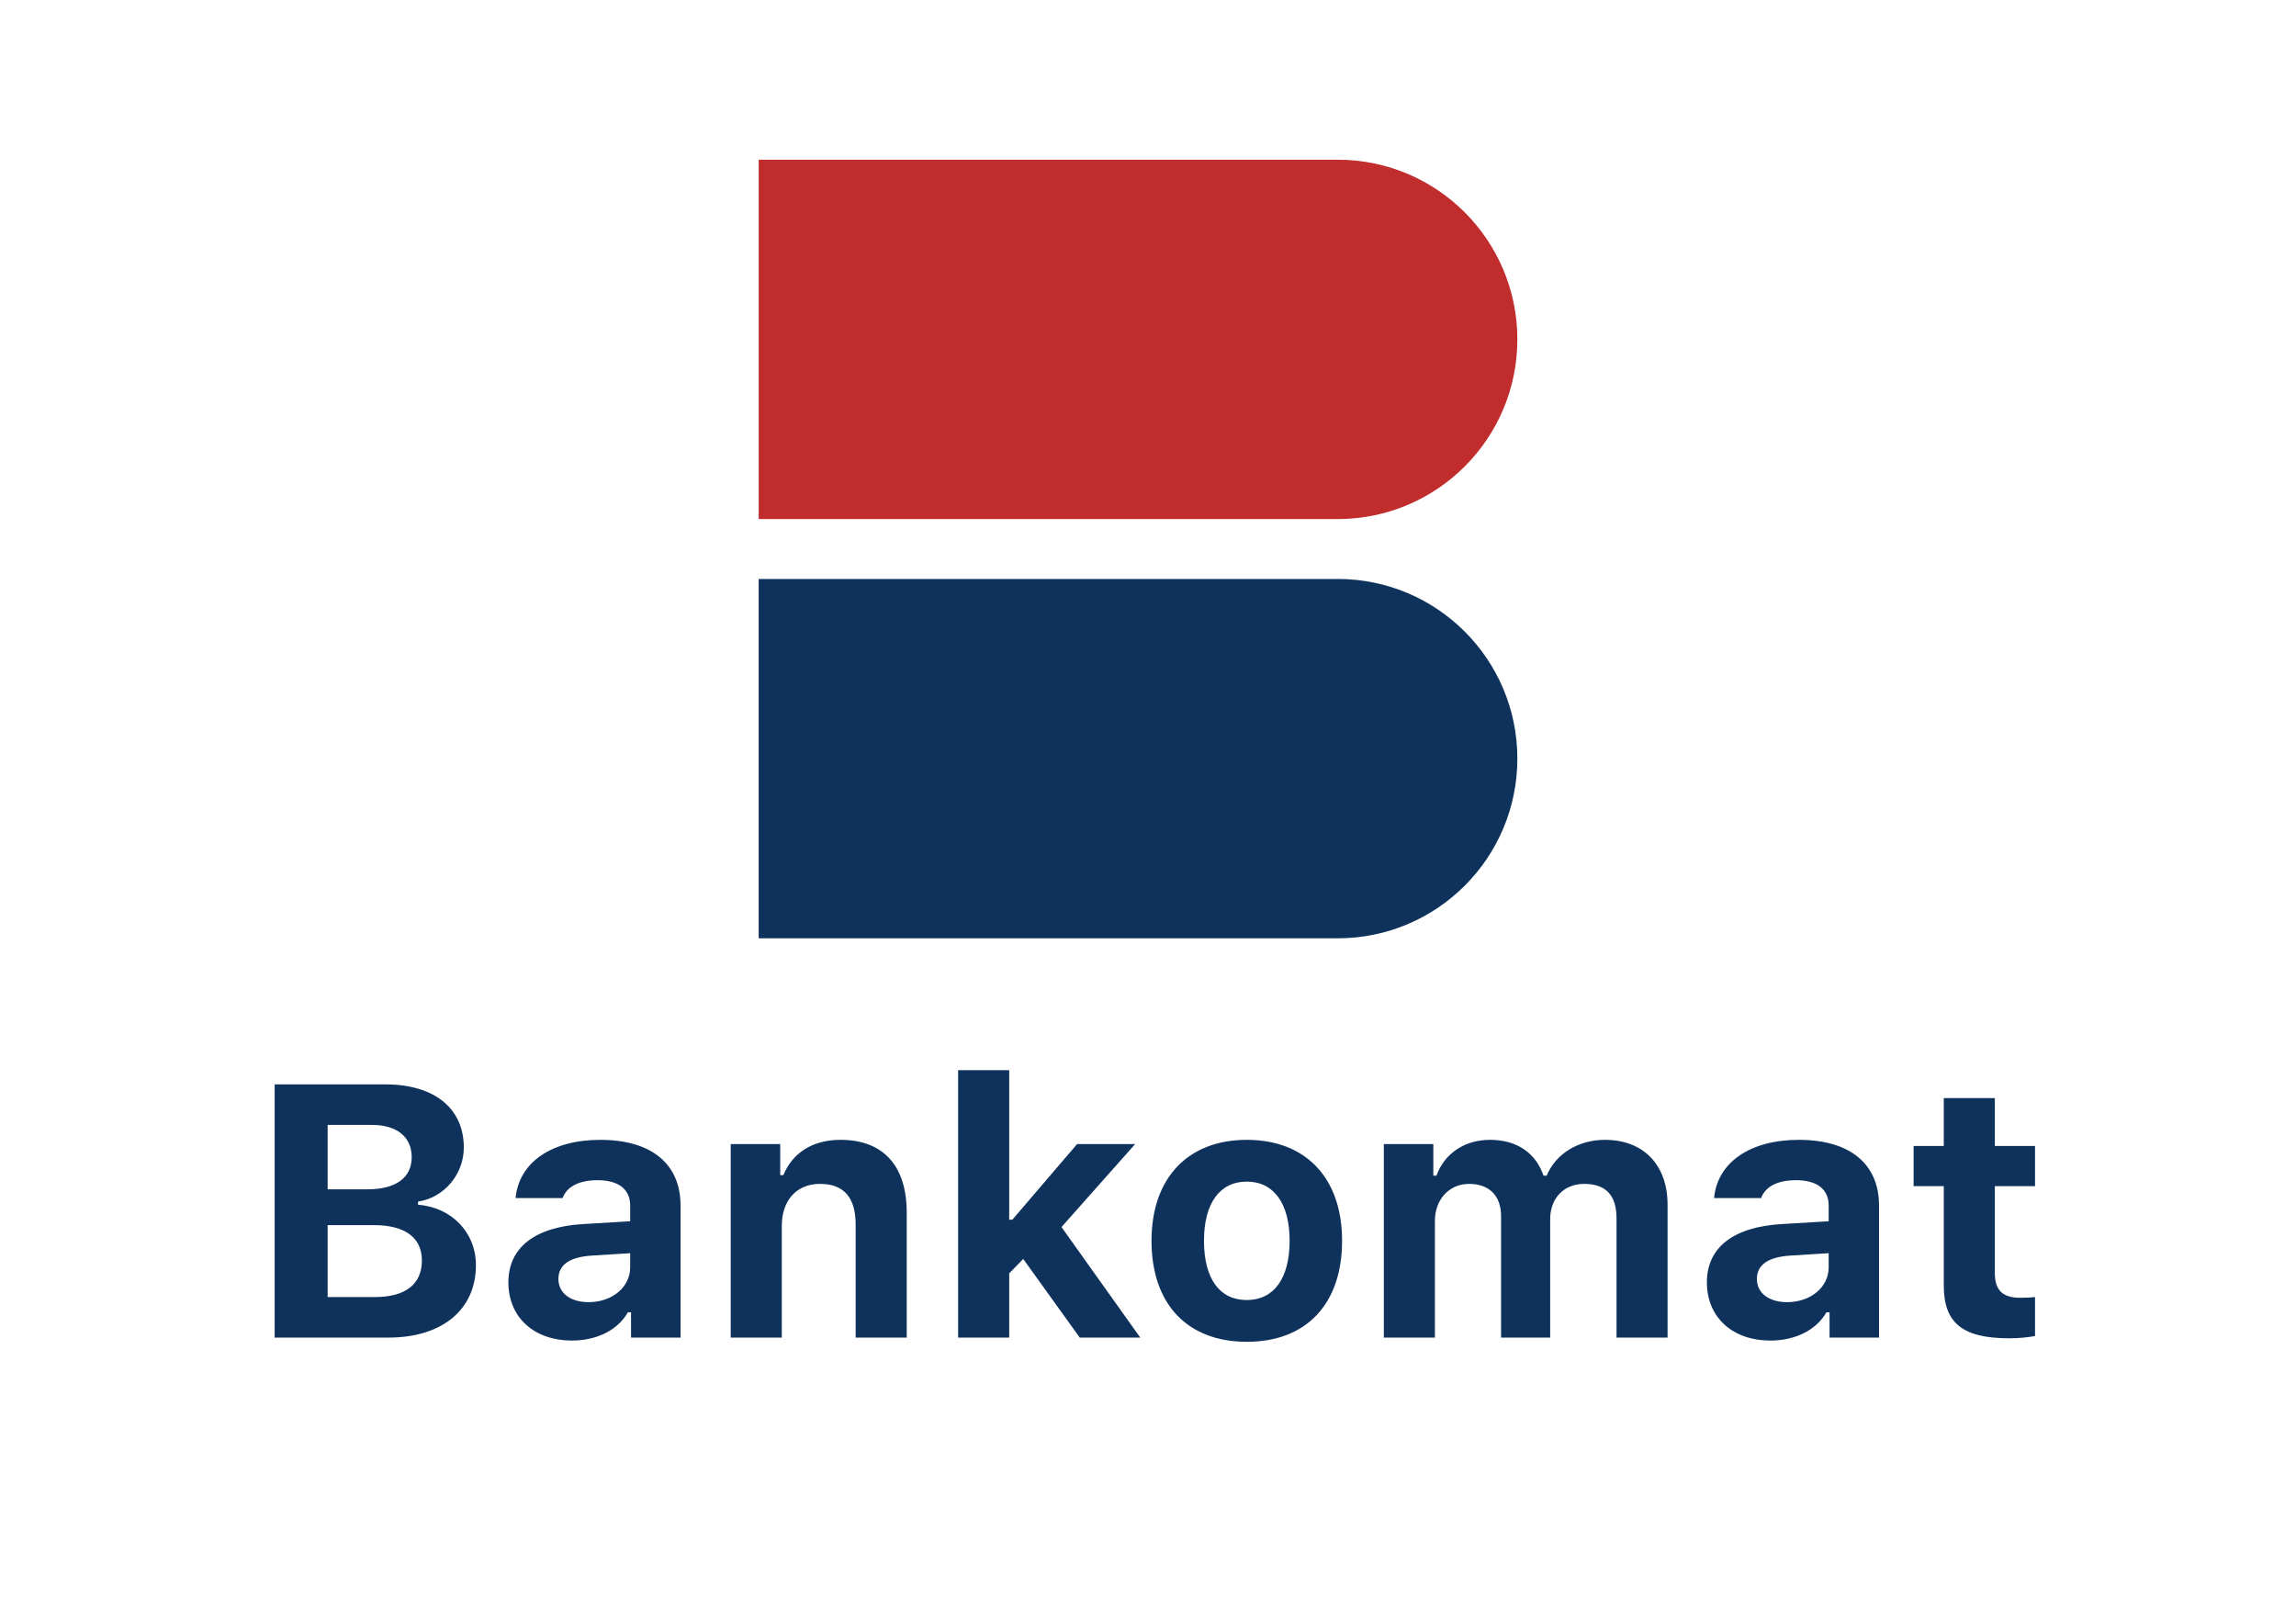 <svg width="115" height="80" viewBox="0 0 115 80" fill="none" xmlns="http://www.w3.org/2000/svg">
<path d="M19.452 67C22.159 67 23.838 65.594 23.838 63.37C23.838 61.735 22.616 60.47 20.938 60.347V60.188C22.238 59.995 23.231 58.826 23.231 57.481C23.231 55.522 21.764 54.317 19.303 54.317H13.757V67H19.452ZM16.411 56.348H18.626C19.892 56.348 20.621 56.954 20.621 57.965C20.621 58.984 19.839 59.573 18.406 59.573H16.411V56.348ZM16.411 64.97V61.366H18.714C20.278 61.366 21.131 61.981 21.131 63.142C21.131 64.328 20.305 64.97 18.775 64.97H16.411ZM29.48 65.225C28.593 65.225 27.969 64.785 27.969 64.064C27.969 63.37 28.505 62.975 29.604 62.895L31.564 62.773V63.484C31.564 64.469 30.667 65.225 29.48 65.225ZM28.637 67.149C29.894 67.149 30.948 66.622 31.449 65.734H31.607V67H34.086V60.382C34.086 58.308 32.636 57.095 30.069 57.095C27.635 57.095 25.991 58.22 25.824 60.013H28.18C28.391 59.433 29.006 59.116 29.929 59.116C30.983 59.116 31.564 59.573 31.564 60.382V61.173L29.217 61.313C26.809 61.454 25.464 62.474 25.464 64.231C25.464 66.007 26.773 67.149 28.637 67.149ZM36.6 67H39.157V61.41C39.157 60.136 39.887 59.301 41.073 59.301C42.286 59.301 42.857 60.004 42.857 61.34V67H45.415V60.733C45.415 58.413 44.255 57.095 42.102 57.095C40.669 57.095 39.685 57.772 39.236 58.861H39.078V57.306H36.6V67ZM50.706 61.094H50.548V53.605H47.99V67H50.548V63.783L51.251 63.062L54.081 67H57.113L53.167 61.463L56.858 57.306H53.949L50.706 61.094ZM62.448 67.211C65.428 67.211 67.221 65.321 67.221 62.148C67.221 59.002 65.401 57.095 62.448 57.095C59.495 57.095 57.676 59.011 57.676 62.148C57.676 65.321 59.469 67.211 62.448 67.211ZM62.448 65.119C61.077 65.119 60.304 64.038 60.304 62.148C60.304 60.285 61.086 59.187 62.448 59.187C63.802 59.187 64.593 60.285 64.593 62.148C64.593 64.029 63.81 65.119 62.448 65.119ZM69.312 67H71.87V61.164C71.87 60.083 72.582 59.301 73.584 59.301C74.586 59.301 75.184 59.89 75.184 60.918V67H77.644V61.067C77.644 60.039 78.312 59.301 79.35 59.301C80.431 59.301 80.967 59.872 80.967 61.023V67H83.524V60.347C83.524 58.352 82.32 57.095 80.387 57.095C79.033 57.095 77.917 57.807 77.469 58.888H77.311C76.924 57.763 75.992 57.095 74.63 57.095C73.356 57.095 72.345 57.78 71.949 58.888H71.791V57.306H69.312V67ZM89.51 65.225C88.622 65.225 87.998 64.785 87.998 64.064C87.998 63.37 88.534 62.975 89.633 62.895L91.593 62.773V63.484C91.593 64.469 90.696 65.225 89.51 65.225ZM88.666 67.149C89.923 67.149 90.978 66.622 91.478 65.734H91.637V67H94.115V60.382C94.115 58.308 92.665 57.095 90.099 57.095C87.664 57.095 86.02 58.22 85.853 60.013H88.209C88.42 59.433 89.035 59.116 89.958 59.116C91.013 59.116 91.593 59.573 91.593 60.382V61.173L89.246 61.313C86.838 61.454 85.493 62.474 85.493 64.231C85.493 66.007 86.803 67.149 88.666 67.149ZM97.358 55.003V57.402H95.847V59.415H97.358V64.381C97.358 66.27 98.29 67.035 100.646 67.035C101.138 67.035 101.612 66.982 101.929 66.921V64.97C101.683 64.996 101.507 65.005 101.173 65.005C100.303 65.005 99.916 64.618 99.916 63.774V59.415H101.929V57.402H99.916V55.003H97.358Z" fill="#0E325C"/>
<path d="M38 8H67C71.971 8 76 12.029 76 17C76 21.971 71.971 26 67 26H38V8Z" fill="#C12C2C"/>
<path d="M38 29H67C71.971 29 76 33.029 76 38C76 42.971 71.971 47 67 47H38V29Z" fill="#0E325C"/>
</svg>
